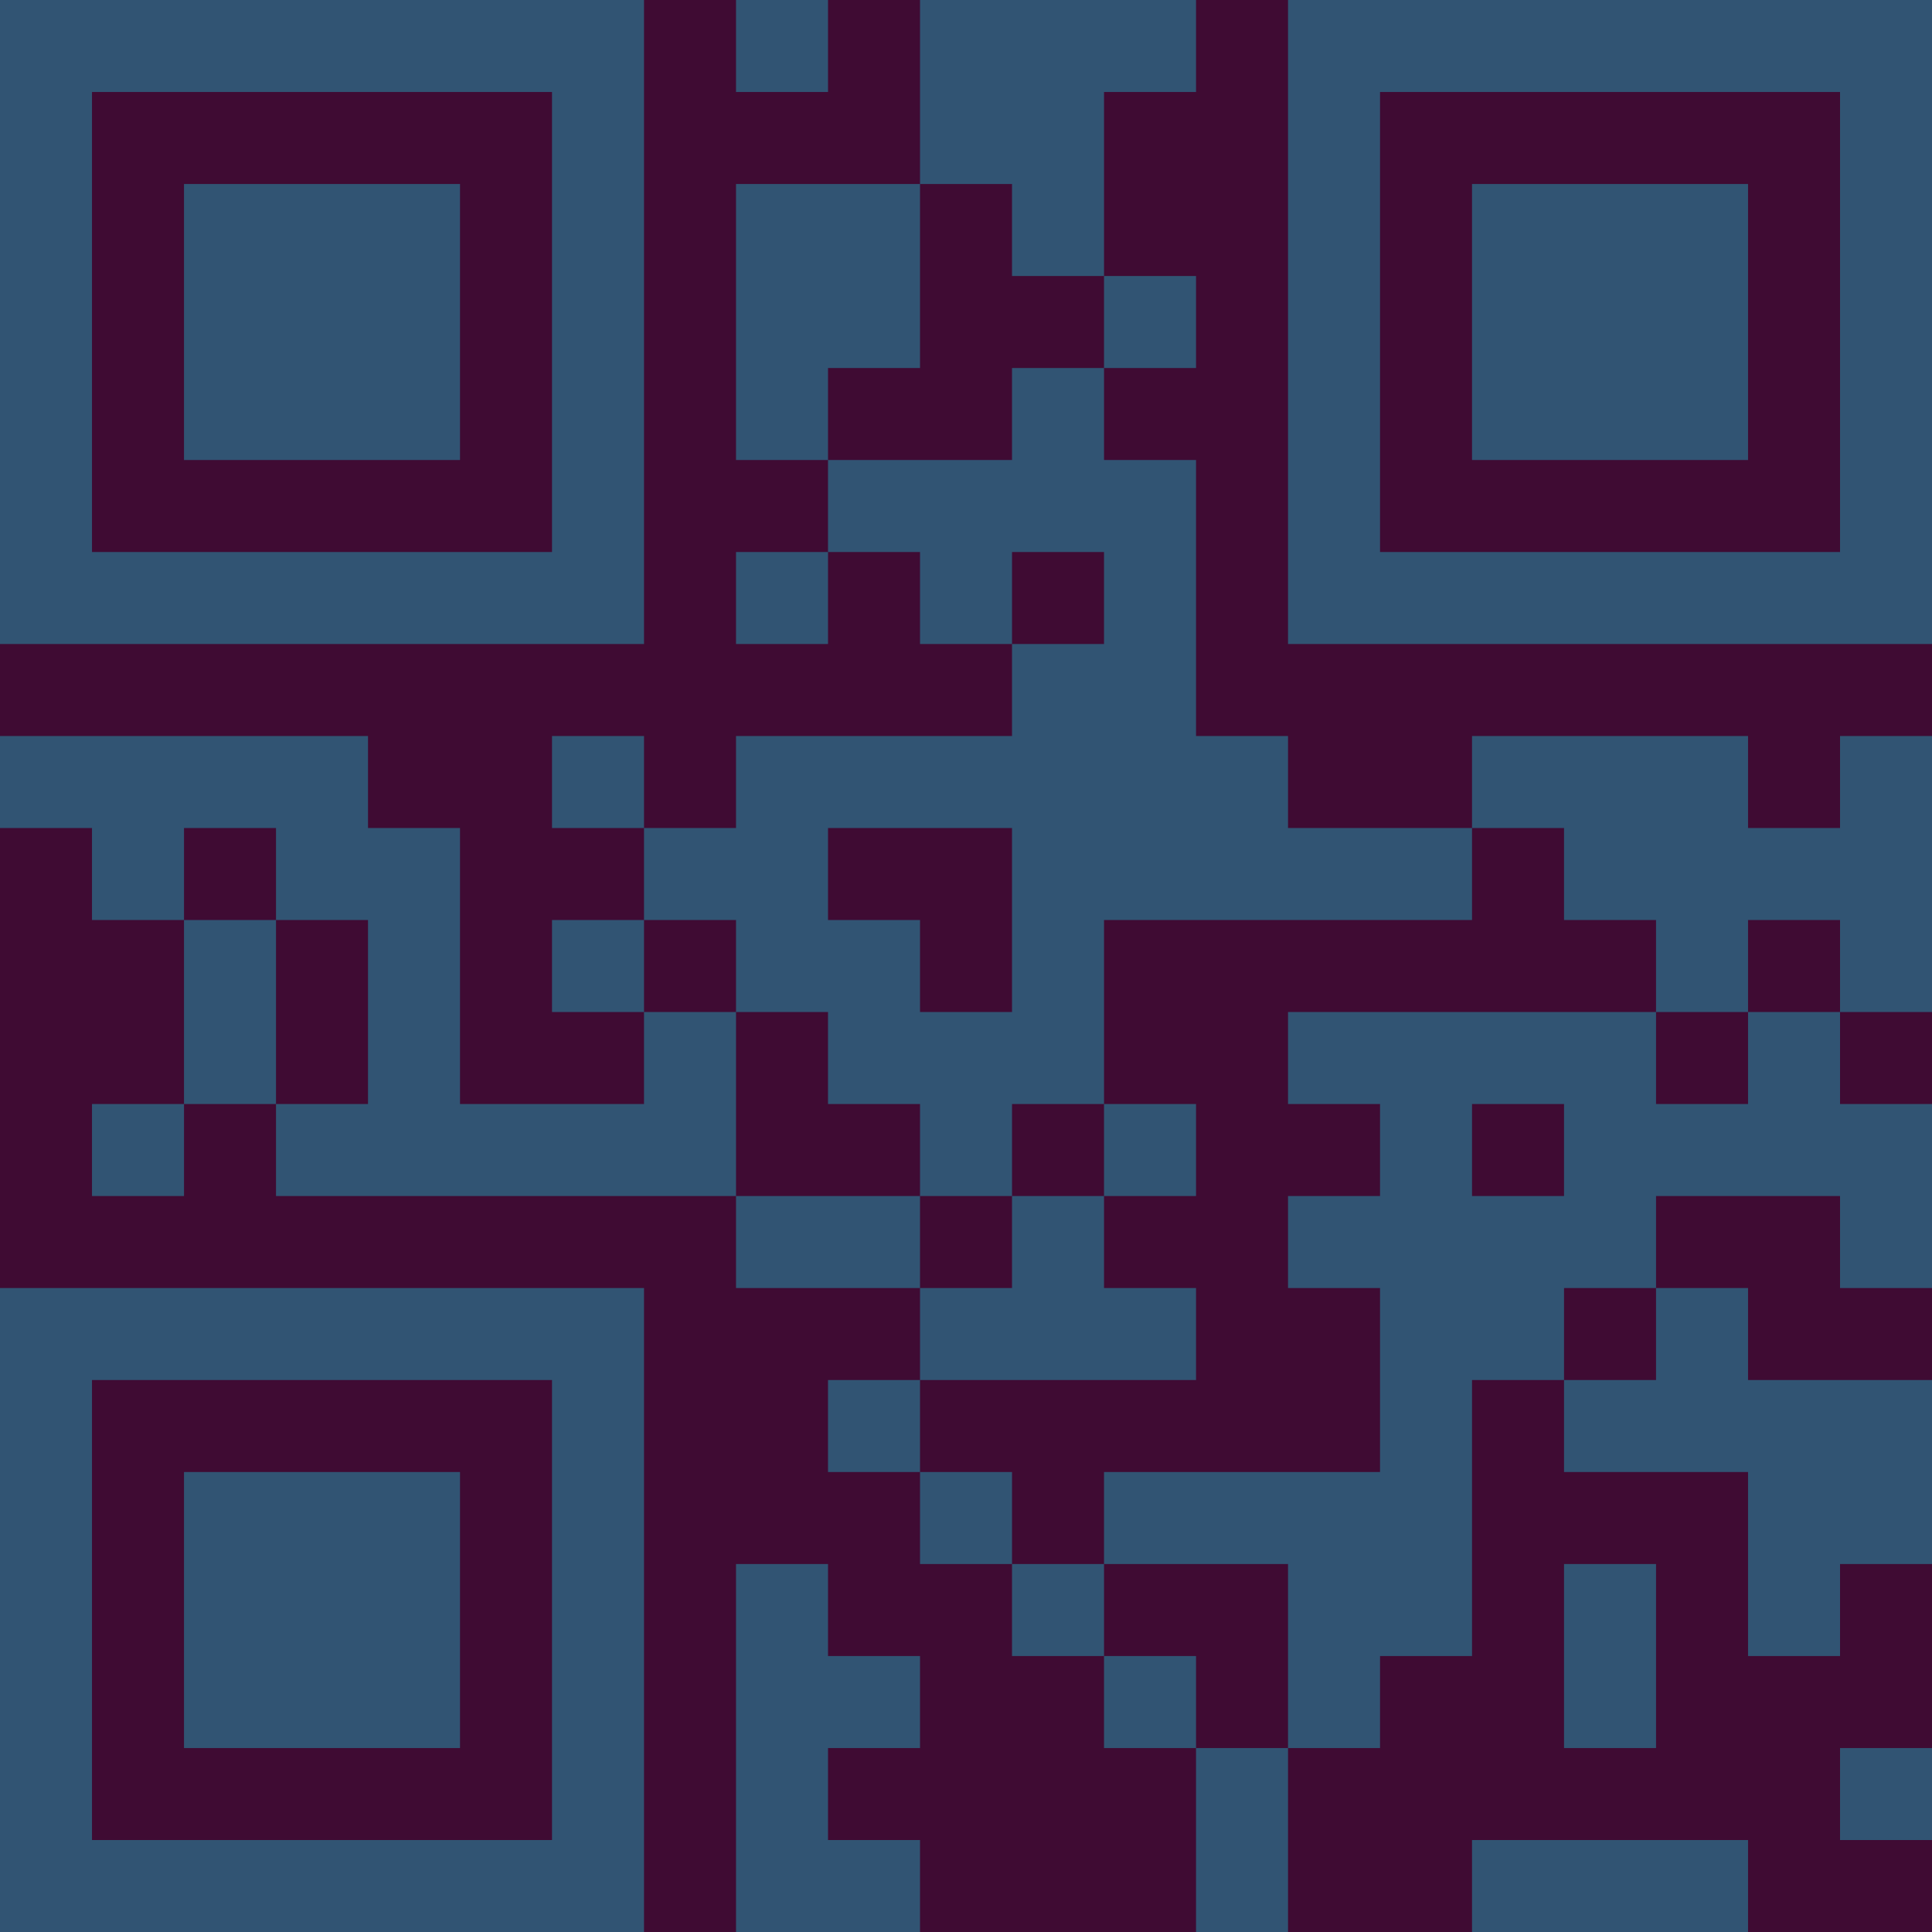 <?xml version="1.0" encoding="UTF-8"?>
<svg xmlns="http://www.w3.org/2000/svg" version="1.1" width="300" height="300" viewBox="0 0 300 300"><rect x="0" y="0" width="300" height="300" fill="#3f0b33"/><g transform="scale(14.286)"><g transform="translate(0,0)"><path fill-rule="evenodd" d="M8 0L8 1L9 1L9 0ZM10 0L10 2L8 2L8 5L9 5L9 6L8 6L8 7L9 7L9 6L10 6L10 7L11 7L11 8L8 8L8 9L7 9L7 8L6 8L6 9L7 9L7 10L6 10L6 11L7 11L7 12L5 12L5 9L4 9L4 8L0 8L0 9L1 9L1 10L2 10L2 12L1 12L1 13L2 13L2 12L3 12L3 13L8 13L8 14L10 14L10 15L9 15L9 16L10 16L10 17L11 17L11 18L12 18L12 19L13 19L13 21L14 21L14 19L15 19L15 18L16 18L16 15L17 15L17 16L19 16L19 18L20 18L20 17L21 17L21 15L19 15L19 14L18 14L18 13L20 13L20 14L21 14L21 12L20 12L20 11L21 11L21 8L20 8L20 9L19 9L19 8L16 8L16 9L14 9L14 8L13 8L13 5L12 5L12 4L13 4L13 3L12 3L12 1L13 1L13 0ZM10 2L10 4L9 4L9 5L11 5L11 4L12 4L12 3L11 3L11 2ZM11 6L11 7L12 7L12 6ZM2 9L2 10L3 10L3 12L4 12L4 10L3 10L3 9ZM9 9L9 10L10 10L10 11L11 11L11 9ZM16 9L16 10L12 10L12 12L11 12L11 13L10 13L10 12L9 12L9 11L8 11L8 10L7 10L7 11L8 11L8 13L10 13L10 14L11 14L11 13L12 13L12 14L13 14L13 15L10 15L10 16L11 16L11 17L12 17L12 18L13 18L13 19L14 19L14 17L12 17L12 16L15 16L15 14L14 14L14 13L15 13L15 12L14 12L14 11L18 11L18 12L19 12L19 11L20 11L20 10L19 10L19 11L18 11L18 10L17 10L17 9ZM12 12L12 13L13 13L13 12ZM16 12L16 13L17 13L17 12ZM17 14L17 15L18 15L18 14ZM8 17L8 21L10 21L10 20L9 20L9 19L10 19L10 18L9 18L9 17ZM17 17L17 19L18 19L18 17ZM20 19L20 20L21 20L21 19ZM16 20L16 21L19 21L19 20ZM0 0L0 7L7 7L7 0ZM1 1L1 6L6 6L6 1ZM2 2L2 5L5 5L5 2ZM14 0L14 7L21 7L21 0ZM15 1L15 6L20 6L20 1ZM16 2L16 5L19 5L19 2ZM0 14L0 21L7 21L7 14ZM1 15L1 20L6 20L6 15ZM2 16L2 19L5 19L5 16Z" fill="#315473"/></g></g></svg>
